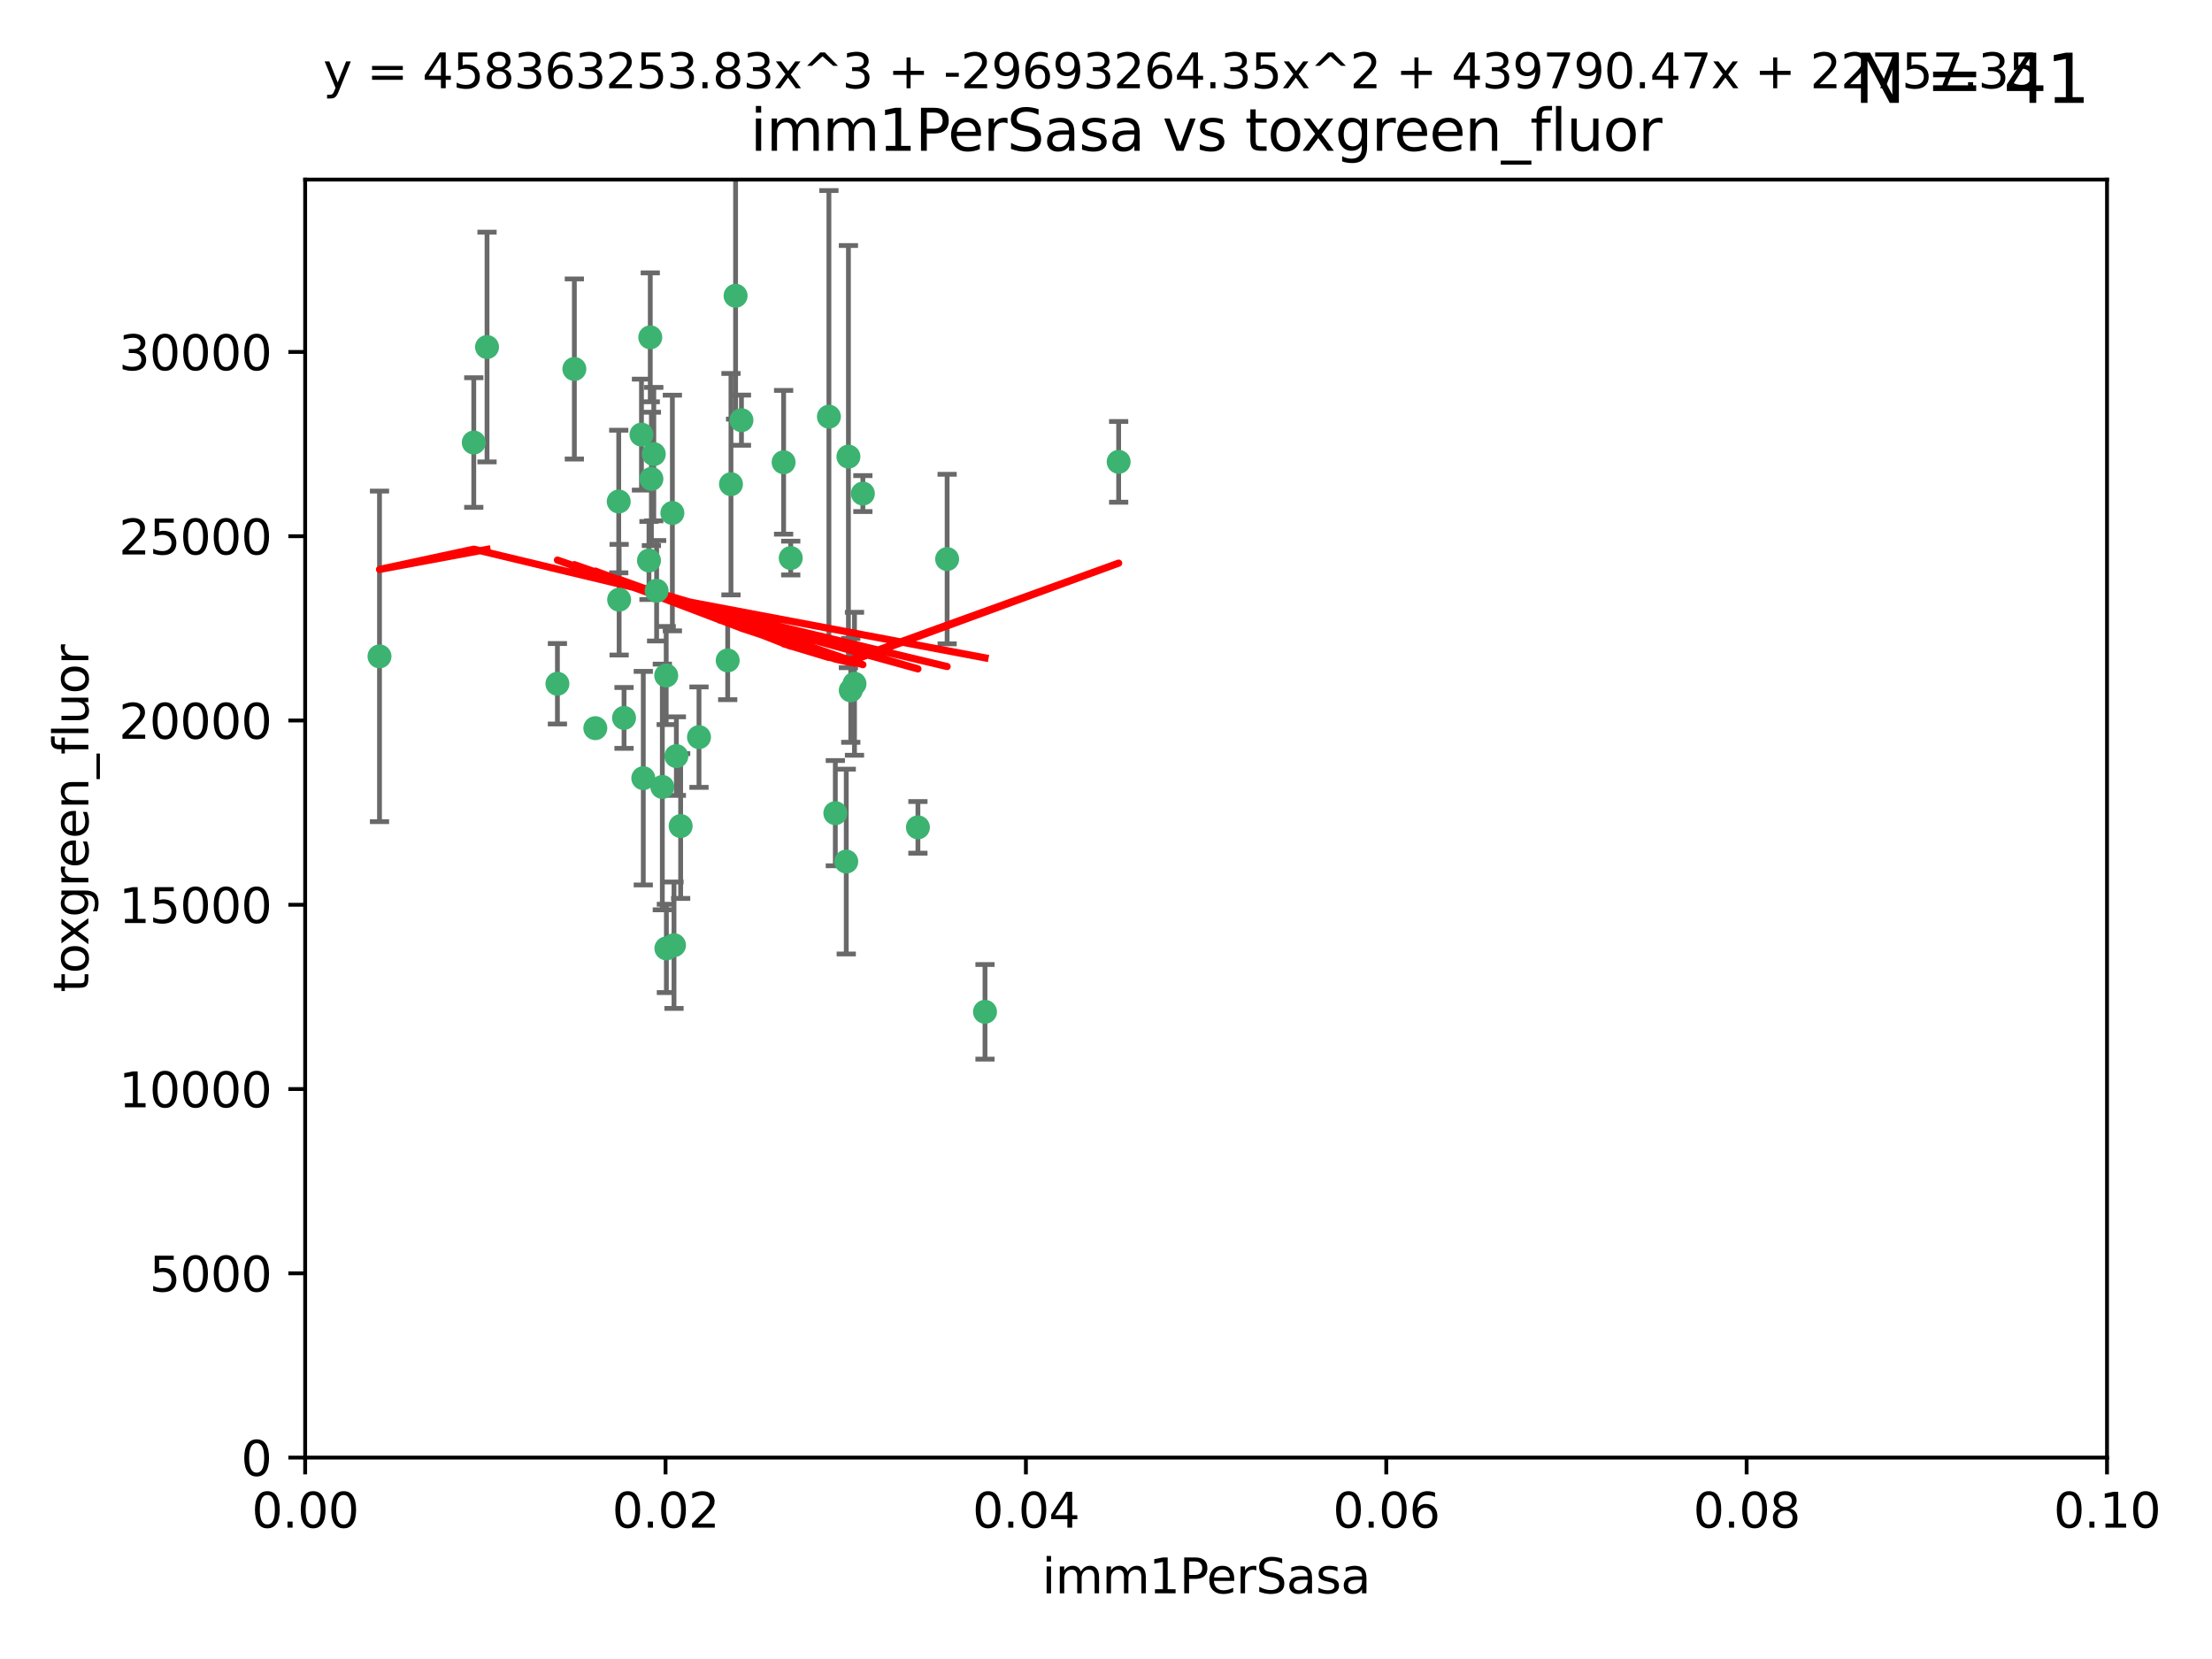 <?xml version="1.0" encoding="utf-8" standalone="no"?>
<!DOCTYPE svg PUBLIC "-//W3C//DTD SVG 1.1//EN"
  "http://www.w3.org/Graphics/SVG/1.1/DTD/svg11.dtd">
<svg xmlns:xlink="http://www.w3.org/1999/xlink" width="460.8pt" height="345.6pt" viewBox="0 0 460.8 345.6" xmlns="http://www.w3.org/2000/svg" version="1.1">
 <defs>
  <style type="text/css">*{stroke-linejoin: round; stroke-linecap: butt}</style>
 </defs>
 <g id="figure_1">
  <g id="patch_1">
   <path d="M 0 345.6 
L 460.8 345.6 
L 460.8 0 
L 0 0 
z
" style="fill: #ffffff"/>
  </g>
  <g id="axes_1">
   <g id="patch_2">
    <path d="M 63.571 303.64 
L 438.93 303.64 
L 438.93 37.411 
L 63.571 37.411 
z
" style="fill: #ffffff"/>
   </g>
   <g id="PathCollection_1">
    <defs>
     <path id="mfec004abfb" d="M 0 1.118 
C 0.297 1.118 0.581 1 0.791 0.791 
C 1 0.581 1.118 0.297 1.118 0 
C 1.118 -0.297 1 -0.581 0.791 -0.791 
C 0.581 -1 0.297 -1.118 0 -1.118 
C -0.297 -1.118 -0.581 -1 -0.791 -0.791 
C -1 -0.581 -1.118 -0.297 -1.118 0 
C -1.118 0.297 -1 0.581 -0.791 0.791 
C -0.581 1 -0.297 1.118 0 1.118 
z
" style="stroke: #3cb371"/>
    </defs>
    <g clip-path="url(#pc93cafe571)">
     <use xlink:href="#mfec004abfb" x="101.457" y="72.294" style="fill: #3cb371; stroke: #3cb371"/>
     <use xlink:href="#mfec004abfb" x="79.059" y="136.733" style="fill: #3cb371; stroke: #3cb371"/>
     <use xlink:href="#mfec004abfb" x="98.695" y="92.187" style="fill: #3cb371; stroke: #3cb371"/>
     <use xlink:href="#mfec004abfb" x="135.699" y="99.763" style="fill: #3cb371; stroke: #3cb371"/>
     <use xlink:href="#mfec004abfb" x="135.464" y="70.271" style="fill: #3cb371; stroke: #3cb371"/>
     <use xlink:href="#mfec004abfb" x="164.725" y="116.252" style="fill: #3cb371; stroke: #3cb371"/>
     <use xlink:href="#mfec004abfb" x="136.786" y="123.063" style="fill: #3cb371; stroke: #3cb371"/>
     <use xlink:href="#mfec004abfb" x="124.016" y="151.693" style="fill: #3cb371; stroke: #3cb371"/>
     <use xlink:href="#mfec004abfb" x="137.975" y="163.936" style="fill: #3cb371; stroke: #3cb371"/>
     <use xlink:href="#mfec004abfb" x="128.894" y="104.476" style="fill: #3cb371; stroke: #3cb371"/>
     <use xlink:href="#mfec004abfb" x="177.231" y="143.815" style="fill: #3cb371; stroke: #3cb371"/>
     <use xlink:href="#mfec004abfb" x="135.196" y="116.762" style="fill: #3cb371; stroke: #3cb371"/>
     <use xlink:href="#mfec004abfb" x="119.649" y="76.865" style="fill: #3cb371; stroke: #3cb371"/>
     <use xlink:href="#mfec004abfb" x="153.236" y="61.614" style="fill: #3cb371; stroke: #3cb371"/>
     <use xlink:href="#mfec004abfb" x="145.613" y="153.559" style="fill: #3cb371; stroke: #3cb371"/>
     <use xlink:href="#mfec004abfb" x="179.751" y="102.821" style="fill: #3cb371; stroke: #3cb371"/>
     <use xlink:href="#mfec004abfb" x="136.196" y="94.6" style="fill: #3cb371; stroke: #3cb371"/>
     <use xlink:href="#mfec004abfb" x="140.407" y="196.901" style="fill: #3cb371; stroke: #3cb371"/>
     <use xlink:href="#mfec004abfb" x="151.594" y="137.58" style="fill: #3cb371; stroke: #3cb371"/>
     <use xlink:href="#mfec004abfb" x="178.006" y="142.442" style="fill: #3cb371; stroke: #3cb371"/>
     <use xlink:href="#mfec004abfb" x="133.632" y="90.534" style="fill: #3cb371; stroke: #3cb371"/>
     <use xlink:href="#mfec004abfb" x="129.998" y="149.553" style="fill: #3cb371; stroke: #3cb371"/>
     <use xlink:href="#mfec004abfb" x="128.977" y="124.926" style="fill: #3cb371; stroke: #3cb371"/>
     <use xlink:href="#mfec004abfb" x="152.275" y="100.862" style="fill: #3cb371; stroke: #3cb371"/>
     <use xlink:href="#mfec004abfb" x="140.068" y="106.867" style="fill: #3cb371; stroke: #3cb371"/>
     <use xlink:href="#mfec004abfb" x="116.121" y="142.44" style="fill: #3cb371; stroke: #3cb371"/>
     <use xlink:href="#mfec004abfb" x="172.678" y="86.8" style="fill: #3cb371; stroke: #3cb371"/>
     <use xlink:href="#mfec004abfb" x="163.241" y="96.298" style="fill: #3cb371; stroke: #3cb371"/>
     <use xlink:href="#mfec004abfb" x="176.743" y="95.121" style="fill: #3cb371; stroke: #3cb371"/>
     <use xlink:href="#mfec004abfb" x="233.037" y="96.211" style="fill: #3cb371; stroke: #3cb371"/>
     <use xlink:href="#mfec004abfb" x="176.29" y="179.478" style="fill: #3cb371; stroke: #3cb371"/>
     <use xlink:href="#mfec004abfb" x="174.014" y="169.397" style="fill: #3cb371; stroke: #3cb371"/>
     <use xlink:href="#mfec004abfb" x="154.458" y="87.531" style="fill: #3cb371; stroke: #3cb371"/>
     <use xlink:href="#mfec004abfb" x="140.899" y="157.513" style="fill: #3cb371; stroke: #3cb371"/>
     <use xlink:href="#mfec004abfb" x="197.304" y="116.464" style="fill: #3cb371; stroke: #3cb371"/>
     <use xlink:href="#mfec004abfb" x="141.792" y="172.082" style="fill: #3cb371; stroke: #3cb371"/>
     <use xlink:href="#mfec004abfb" x="191.219" y="172.356" style="fill: #3cb371; stroke: #3cb371"/>
     <use xlink:href="#mfec004abfb" x="134.01" y="162.105" style="fill: #3cb371; stroke: #3cb371"/>
     <use xlink:href="#mfec004abfb" x="138.782" y="140.722" style="fill: #3cb371; stroke: #3cb371"/>
     <use xlink:href="#mfec004abfb" x="138.822" y="197.571" style="fill: #3cb371; stroke: #3cb371"/>
     <use xlink:href="#mfec004abfb" x="205.195" y="210.779" style="fill: #3cb371; stroke: #3cb371"/>
    </g>
   </g>
   <g id="matplotlib.axis_1">
    <g id="xtick_1">
     <g id="line2d_1">
      <defs>
       <path id="m166c7ef271" d="M 0 0 
L 0 3.5 
" style="stroke: #000000; stroke-width: 0.8"/>
      </defs>
      <g>
       <use xlink:href="#m166c7ef271" x="63.571" y="303.64" style="stroke: #000000; stroke-width: 0.8"/>
      </g>
     </g>
     <g id="text_1">
      <!-- 0.00 -->
      <g transform="translate(52.438 318.238)scale(0.1 -0.1)">
       <defs>
        <path id="DejaVuSans-30" d="M 2034 4250 
Q 1547 4250 1301 3770 
Q 1056 3291 1056 2328 
Q 1056 1369 1301 889 
Q 1547 409 2034 409 
Q 2525 409 2770 889 
Q 3016 1369 3016 2328 
Q 3016 3291 2770 3770 
Q 2525 4250 2034 4250 
z
M 2034 4750 
Q 2819 4750 3233 4129 
Q 3647 3509 3647 2328 
Q 3647 1150 3233 529 
Q 2819 -91 2034 -91 
Q 1250 -91 836 529 
Q 422 1150 422 2328 
Q 422 3509 836 4129 
Q 1250 4750 2034 4750 
z
" transform="scale(0.016)"/>
        <path id="DejaVuSans-2e" d="M 684 794 
L 1344 794 
L 1344 0 
L 684 0 
L 684 794 
z
" transform="scale(0.016)"/>
       </defs>
       <use xlink:href="#DejaVuSans-30"/>
       <use xlink:href="#DejaVuSans-2e" x="63.623"/>
       <use xlink:href="#DejaVuSans-30" x="95.41"/>
       <use xlink:href="#DejaVuSans-30" x="159.033"/>
      </g>
     </g>
    </g>
    <g id="xtick_2">
     <g id="line2d_2">
      <g>
       <use xlink:href="#m166c7ef271" x="138.643" y="303.64" style="stroke: #000000; stroke-width: 0.8"/>
      </g>
     </g>
     <g id="text_2">
      <!-- 0.02 -->
      <g transform="translate(127.51 318.238)scale(0.1 -0.1)">
       <defs>
        <path id="DejaVuSans-32" d="M 1228 531 
L 3431 531 
L 3431 0 
L 469 0 
L 469 531 
Q 828 903 1448 1529 
Q 2069 2156 2228 2338 
Q 2531 2678 2651 2914 
Q 2772 3150 2772 3378 
Q 2772 3750 2511 3984 
Q 2250 4219 1831 4219 
Q 1534 4219 1204 4116 
Q 875 4013 500 3803 
L 500 4441 
Q 881 4594 1212 4672 
Q 1544 4750 1819 4750 
Q 2544 4750 2975 4387 
Q 3406 4025 3406 3419 
Q 3406 3131 3298 2873 
Q 3191 2616 2906 2266 
Q 2828 2175 2409 1742 
Q 1991 1309 1228 531 
z
" transform="scale(0.016)"/>
       </defs>
       <use xlink:href="#DejaVuSans-30"/>
       <use xlink:href="#DejaVuSans-2e" x="63.623"/>
       <use xlink:href="#DejaVuSans-30" x="95.41"/>
       <use xlink:href="#DejaVuSans-32" x="159.033"/>
      </g>
     </g>
    </g>
    <g id="xtick_3">
     <g id="line2d_3">
      <g>
       <use xlink:href="#m166c7ef271" x="213.715" y="303.64" style="stroke: #000000; stroke-width: 0.8"/>
      </g>
     </g>
     <g id="text_3">
      <!-- 0.04 -->
      <g transform="translate(202.582 318.238)scale(0.1 -0.1)">
       <defs>
        <path id="DejaVuSans-34" d="M 2419 4116 
L 825 1625 
L 2419 1625 
L 2419 4116 
z
M 2253 4666 
L 3047 4666 
L 3047 1625 
L 3713 1625 
L 3713 1100 
L 3047 1100 
L 3047 0 
L 2419 0 
L 2419 1100 
L 313 1100 
L 313 1709 
L 2253 4666 
z
" transform="scale(0.016)"/>
       </defs>
       <use xlink:href="#DejaVuSans-30"/>
       <use xlink:href="#DejaVuSans-2e" x="63.623"/>
       <use xlink:href="#DejaVuSans-30" x="95.41"/>
       <use xlink:href="#DejaVuSans-34" x="159.033"/>
      </g>
     </g>
    </g>
    <g id="xtick_4">
     <g id="line2d_4">
      <g>
       <use xlink:href="#m166c7ef271" x="288.786" y="303.64" style="stroke: #000000; stroke-width: 0.8"/>
      </g>
     </g>
     <g id="text_4">
      <!-- 0.06 -->
      <g transform="translate(277.654 318.238)scale(0.1 -0.1)">
       <defs>
        <path id="DejaVuSans-36" d="M 2113 2584 
Q 1688 2584 1439 2293 
Q 1191 2003 1191 1497 
Q 1191 994 1439 701 
Q 1688 409 2113 409 
Q 2538 409 2786 701 
Q 3034 994 3034 1497 
Q 3034 2003 2786 2293 
Q 2538 2584 2113 2584 
z
M 3366 4563 
L 3366 3988 
Q 3128 4100 2886 4159 
Q 2644 4219 2406 4219 
Q 1781 4219 1451 3797 
Q 1122 3375 1075 2522 
Q 1259 2794 1537 2939 
Q 1816 3084 2150 3084 
Q 2853 3084 3261 2657 
Q 3669 2231 3669 1497 
Q 3669 778 3244 343 
Q 2819 -91 2113 -91 
Q 1303 -91 875 529 
Q 447 1150 447 2328 
Q 447 3434 972 4092 
Q 1497 4750 2381 4750 
Q 2619 4750 2861 4703 
Q 3103 4656 3366 4563 
z
" transform="scale(0.016)"/>
       </defs>
       <use xlink:href="#DejaVuSans-30"/>
       <use xlink:href="#DejaVuSans-2e" x="63.623"/>
       <use xlink:href="#DejaVuSans-30" x="95.41"/>
       <use xlink:href="#DejaVuSans-36" x="159.033"/>
      </g>
     </g>
    </g>
    <g id="xtick_5">
     <g id="line2d_5">
      <g>
       <use xlink:href="#m166c7ef271" x="363.858" y="303.64" style="stroke: #000000; stroke-width: 0.8"/>
      </g>
     </g>
     <g id="text_5">
      <!-- 0.08 -->
      <g transform="translate(352.725 318.238)scale(0.1 -0.1)">
       <defs>
        <path id="DejaVuSans-38" d="M 2034 2216 
Q 1584 2216 1326 1975 
Q 1069 1734 1069 1313 
Q 1069 891 1326 650 
Q 1584 409 2034 409 
Q 2484 409 2743 651 
Q 3003 894 3003 1313 
Q 3003 1734 2745 1975 
Q 2488 2216 2034 2216 
z
M 1403 2484 
Q 997 2584 770 2862 
Q 544 3141 544 3541 
Q 544 4100 942 4425 
Q 1341 4750 2034 4750 
Q 2731 4750 3128 4425 
Q 3525 4100 3525 3541 
Q 3525 3141 3298 2862 
Q 3072 2584 2669 2484 
Q 3125 2378 3379 2068 
Q 3634 1759 3634 1313 
Q 3634 634 3220 271 
Q 2806 -91 2034 -91 
Q 1263 -91 848 271 
Q 434 634 434 1313 
Q 434 1759 690 2068 
Q 947 2378 1403 2484 
z
M 1172 3481 
Q 1172 3119 1398 2916 
Q 1625 2713 2034 2713 
Q 2441 2713 2670 2916 
Q 2900 3119 2900 3481 
Q 2900 3844 2670 4047 
Q 2441 4250 2034 4250 
Q 1625 4250 1398 4047 
Q 1172 3844 1172 3481 
z
" transform="scale(0.016)"/>
       </defs>
       <use xlink:href="#DejaVuSans-30"/>
       <use xlink:href="#DejaVuSans-2e" x="63.623"/>
       <use xlink:href="#DejaVuSans-30" x="95.41"/>
       <use xlink:href="#DejaVuSans-38" x="159.033"/>
      </g>
     </g>
    </g>
    <g id="xtick_6">
     <g id="line2d_6">
      <g>
       <use xlink:href="#m166c7ef271" x="438.93" y="303.64" style="stroke: #000000; stroke-width: 0.8"/>
      </g>
     </g>
     <g id="text_6">
      <!-- 0.10 -->
      <g transform="translate(427.797 318.238)scale(0.1 -0.1)">
       <defs>
        <path id="DejaVuSans-31" d="M 794 531 
L 1825 531 
L 1825 4091 
L 703 3866 
L 703 4441 
L 1819 4666 
L 2450 4666 
L 2450 531 
L 3481 531 
L 3481 0 
L 794 0 
L 794 531 
z
" transform="scale(0.016)"/>
       </defs>
       <use xlink:href="#DejaVuSans-30"/>
       <use xlink:href="#DejaVuSans-2e" x="63.623"/>
       <use xlink:href="#DejaVuSans-31" x="95.41"/>
       <use xlink:href="#DejaVuSans-30" x="159.033"/>
      </g>
     </g>
    </g>
    <g id="text_7">
     <!-- imm1PerSasa -->
     <g transform="translate(217.067 331.917)scale(0.1 -0.1)">
      <defs>
       <path id="DejaVuSans-69" d="M 603 3500 
L 1178 3500 
L 1178 0 
L 603 0 
L 603 3500 
z
M 603 4863 
L 1178 4863 
L 1178 4134 
L 603 4134 
L 603 4863 
z
" transform="scale(0.016)"/>
       <path id="DejaVuSans-6d" d="M 3328 2828 
Q 3544 3216 3844 3400 
Q 4144 3584 4550 3584 
Q 5097 3584 5394 3201 
Q 5691 2819 5691 2113 
L 5691 0 
L 5113 0 
L 5113 2094 
Q 5113 2597 4934 2840 
Q 4756 3084 4391 3084 
Q 3944 3084 3684 2787 
Q 3425 2491 3425 1978 
L 3425 0 
L 2847 0 
L 2847 2094 
Q 2847 2600 2669 2842 
Q 2491 3084 2119 3084 
Q 1678 3084 1418 2786 
Q 1159 2488 1159 1978 
L 1159 0 
L 581 0 
L 581 3500 
L 1159 3500 
L 1159 2956 
Q 1356 3278 1631 3431 
Q 1906 3584 2284 3584 
Q 2666 3584 2933 3390 
Q 3200 3197 3328 2828 
z
" transform="scale(0.016)"/>
       <path id="DejaVuSans-50" d="M 1259 4147 
L 1259 2394 
L 2053 2394 
Q 2494 2394 2734 2622 
Q 2975 2850 2975 3272 
Q 2975 3691 2734 3919 
Q 2494 4147 2053 4147 
L 1259 4147 
z
M 628 4666 
L 2053 4666 
Q 2838 4666 3239 4311 
Q 3641 3956 3641 3272 
Q 3641 2581 3239 2228 
Q 2838 1875 2053 1875 
L 1259 1875 
L 1259 0 
L 628 0 
L 628 4666 
z
" transform="scale(0.016)"/>
       <path id="DejaVuSans-65" d="M 3597 1894 
L 3597 1613 
L 953 1613 
Q 991 1019 1311 708 
Q 1631 397 2203 397 
Q 2534 397 2845 478 
Q 3156 559 3463 722 
L 3463 178 
Q 3153 47 2828 -22 
Q 2503 -91 2169 -91 
Q 1331 -91 842 396 
Q 353 884 353 1716 
Q 353 2575 817 3079 
Q 1281 3584 2069 3584 
Q 2775 3584 3186 3129 
Q 3597 2675 3597 1894 
z
M 3022 2063 
Q 3016 2534 2758 2815 
Q 2500 3097 2075 3097 
Q 1594 3097 1305 2825 
Q 1016 2553 972 2059 
L 3022 2063 
z
" transform="scale(0.016)"/>
       <path id="DejaVuSans-72" d="M 2631 2963 
Q 2534 3019 2420 3045 
Q 2306 3072 2169 3072 
Q 1681 3072 1420 2755 
Q 1159 2438 1159 1844 
L 1159 0 
L 581 0 
L 581 3500 
L 1159 3500 
L 1159 2956 
Q 1341 3275 1631 3429 
Q 1922 3584 2338 3584 
Q 2397 3584 2469 3576 
Q 2541 3569 2628 3553 
L 2631 2963 
z
" transform="scale(0.016)"/>
       <path id="DejaVuSans-53" d="M 3425 4513 
L 3425 3897 
Q 3066 4069 2747 4153 
Q 2428 4238 2131 4238 
Q 1616 4238 1336 4038 
Q 1056 3838 1056 3469 
Q 1056 3159 1242 3001 
Q 1428 2844 1947 2747 
L 2328 2669 
Q 3034 2534 3370 2195 
Q 3706 1856 3706 1288 
Q 3706 609 3251 259 
Q 2797 -91 1919 -91 
Q 1588 -91 1214 -16 
Q 841 59 441 206 
L 441 856 
Q 825 641 1194 531 
Q 1563 422 1919 422 
Q 2459 422 2753 634 
Q 3047 847 3047 1241 
Q 3047 1584 2836 1778 
Q 2625 1972 2144 2069 
L 1759 2144 
Q 1053 2284 737 2584 
Q 422 2884 422 3419 
Q 422 4038 858 4394 
Q 1294 4750 2059 4750 
Q 2388 4750 2728 4690 
Q 3069 4631 3425 4513 
z
" transform="scale(0.016)"/>
       <path id="DejaVuSans-61" d="M 2194 1759 
Q 1497 1759 1228 1600 
Q 959 1441 959 1056 
Q 959 750 1161 570 
Q 1363 391 1709 391 
Q 2188 391 2477 730 
Q 2766 1069 2766 1631 
L 2766 1759 
L 2194 1759 
z
M 3341 1997 
L 3341 0 
L 2766 0 
L 2766 531 
Q 2569 213 2275 61 
Q 1981 -91 1556 -91 
Q 1019 -91 701 211 
Q 384 513 384 1019 
Q 384 1609 779 1909 
Q 1175 2209 1959 2209 
L 2766 2209 
L 2766 2266 
Q 2766 2663 2505 2880 
Q 2244 3097 1772 3097 
Q 1472 3097 1187 3025 
Q 903 2953 641 2809 
L 641 3341 
Q 956 3463 1253 3523 
Q 1550 3584 1831 3584 
Q 2591 3584 2966 3190 
Q 3341 2797 3341 1997 
z
" transform="scale(0.016)"/>
       <path id="DejaVuSans-73" d="M 2834 3397 
L 2834 2853 
Q 2591 2978 2328 3040 
Q 2066 3103 1784 3103 
Q 1356 3103 1142 2972 
Q 928 2841 928 2578 
Q 928 2378 1081 2264 
Q 1234 2150 1697 2047 
L 1894 2003 
Q 2506 1872 2764 1633 
Q 3022 1394 3022 966 
Q 3022 478 2636 193 
Q 2250 -91 1575 -91 
Q 1294 -91 989 -36 
Q 684 19 347 128 
L 347 722 
Q 666 556 975 473 
Q 1284 391 1588 391 
Q 1994 391 2212 530 
Q 2431 669 2431 922 
Q 2431 1156 2273 1281 
Q 2116 1406 1581 1522 
L 1381 1569 
Q 847 1681 609 1914 
Q 372 2147 372 2553 
Q 372 3047 722 3315 
Q 1072 3584 1716 3584 
Q 2034 3584 2315 3537 
Q 2597 3491 2834 3397 
z
" transform="scale(0.016)"/>
      </defs>
      <use xlink:href="#DejaVuSans-69"/>
      <use xlink:href="#DejaVuSans-6d" x="27.783"/>
      <use xlink:href="#DejaVuSans-6d" x="125.195"/>
      <use xlink:href="#DejaVuSans-31" x="222.607"/>
      <use xlink:href="#DejaVuSans-50" x="286.23"/>
      <use xlink:href="#DejaVuSans-65" x="342.908"/>
      <use xlink:href="#DejaVuSans-72" x="404.432"/>
      <use xlink:href="#DejaVuSans-53" x="445.545"/>
      <use xlink:href="#DejaVuSans-61" x="509.021"/>
      <use xlink:href="#DejaVuSans-73" x="570.301"/>
      <use xlink:href="#DejaVuSans-61" x="622.4"/>
     </g>
    </g>
   </g>
   <g id="matplotlib.axis_2">
    <g id="ytick_1">
     <g id="line2d_7">
      <defs>
       <path id="m02dde610f6" d="M 0 0 
L -3.5 0 
" style="stroke: #000000; stroke-width: 0.8"/>
      </defs>
      <g>
       <use xlink:href="#m02dde610f6" x="63.571" y="303.64" style="stroke: #000000; stroke-width: 0.8"/>
      </g>
     </g>
     <g id="text_8">
      <!-- 0 -->
      <g transform="translate(50.209 307.439)scale(0.1 -0.1)">
       <use xlink:href="#DejaVuSans-30"/>
      </g>
     </g>
    </g>
    <g id="ytick_2">
     <g id="line2d_8">
      <g>
       <use xlink:href="#m02dde610f6" x="63.571" y="265.253" style="stroke: #000000; stroke-width: 0.8"/>
      </g>
     </g>
     <g id="text_9">
      <!-- 5000 -->
      <g transform="translate(31.121 269.052)scale(0.1 -0.1)">
       <defs>
        <path id="DejaVuSans-35" d="M 691 4666 
L 3169 4666 
L 3169 4134 
L 1269 4134 
L 1269 2991 
Q 1406 3038 1543 3061 
Q 1681 3084 1819 3084 
Q 2600 3084 3056 2656 
Q 3513 2228 3513 1497 
Q 3513 744 3044 326 
Q 2575 -91 1722 -91 
Q 1428 -91 1123 -41 
Q 819 9 494 109 
L 494 744 
Q 775 591 1075 516 
Q 1375 441 1709 441 
Q 2250 441 2565 725 
Q 2881 1009 2881 1497 
Q 2881 1984 2565 2268 
Q 2250 2553 1709 2553 
Q 1456 2553 1204 2497 
Q 953 2441 691 2322 
L 691 4666 
z
" transform="scale(0.016)"/>
       </defs>
       <use xlink:href="#DejaVuSans-35"/>
       <use xlink:href="#DejaVuSans-30" x="63.623"/>
       <use xlink:href="#DejaVuSans-30" x="127.246"/>
       <use xlink:href="#DejaVuSans-30" x="190.869"/>
      </g>
     </g>
    </g>
    <g id="ytick_3">
     <g id="line2d_9">
      <g>
       <use xlink:href="#m02dde610f6" x="63.571" y="226.866" style="stroke: #000000; stroke-width: 0.8"/>
      </g>
     </g>
     <g id="text_10">
      <!-- 10000 -->
      <g transform="translate(24.759 230.665)scale(0.1 -0.1)">
       <use xlink:href="#DejaVuSans-31"/>
       <use xlink:href="#DejaVuSans-30" x="63.623"/>
       <use xlink:href="#DejaVuSans-30" x="127.246"/>
       <use xlink:href="#DejaVuSans-30" x="190.869"/>
       <use xlink:href="#DejaVuSans-30" x="254.492"/>
      </g>
     </g>
    </g>
    <g id="ytick_4">
     <g id="line2d_10">
      <g>
       <use xlink:href="#m02dde610f6" x="63.571" y="188.479" style="stroke: #000000; stroke-width: 0.8"/>
      </g>
     </g>
     <g id="text_11">
      <!-- 15000 -->
      <g transform="translate(24.759 192.278)scale(0.1 -0.1)">
       <use xlink:href="#DejaVuSans-31"/>
       <use xlink:href="#DejaVuSans-35" x="63.623"/>
       <use xlink:href="#DejaVuSans-30" x="127.246"/>
       <use xlink:href="#DejaVuSans-30" x="190.869"/>
       <use xlink:href="#DejaVuSans-30" x="254.492"/>
      </g>
     </g>
    </g>
    <g id="ytick_5">
     <g id="line2d_11">
      <g>
       <use xlink:href="#m02dde610f6" x="63.571" y="150.092" style="stroke: #000000; stroke-width: 0.8"/>
      </g>
     </g>
     <g id="text_12">
      <!-- 20000 -->
      <g transform="translate(24.759 153.891)scale(0.1 -0.1)">
       <use xlink:href="#DejaVuSans-32"/>
       <use xlink:href="#DejaVuSans-30" x="63.623"/>
       <use xlink:href="#DejaVuSans-30" x="127.246"/>
       <use xlink:href="#DejaVuSans-30" x="190.869"/>
       <use xlink:href="#DejaVuSans-30" x="254.492"/>
      </g>
     </g>
    </g>
    <g id="ytick_6">
     <g id="line2d_12">
      <g>
       <use xlink:href="#m02dde610f6" x="63.571" y="111.705" style="stroke: #000000; stroke-width: 0.8"/>
      </g>
     </g>
     <g id="text_13">
      <!-- 25000 -->
      <g transform="translate(24.759 115.504)scale(0.1 -0.1)">
       <use xlink:href="#DejaVuSans-32"/>
       <use xlink:href="#DejaVuSans-35" x="63.623"/>
       <use xlink:href="#DejaVuSans-30" x="127.246"/>
       <use xlink:href="#DejaVuSans-30" x="190.869"/>
       <use xlink:href="#DejaVuSans-30" x="254.492"/>
      </g>
     </g>
    </g>
    <g id="ytick_7">
     <g id="line2d_13">
      <g>
       <use xlink:href="#m02dde610f6" x="63.571" y="73.317" style="stroke: #000000; stroke-width: 0.8"/>
      </g>
     </g>
     <g id="text_14">
      <!-- 30000 -->
      <g transform="translate(24.759 77.117)scale(0.1 -0.1)">
       <defs>
        <path id="DejaVuSans-33" d="M 2597 2516 
Q 3050 2419 3304 2112 
Q 3559 1806 3559 1356 
Q 3559 666 3084 287 
Q 2609 -91 1734 -91 
Q 1441 -91 1130 -33 
Q 819 25 488 141 
L 488 750 
Q 750 597 1062 519 
Q 1375 441 1716 441 
Q 2309 441 2620 675 
Q 2931 909 2931 1356 
Q 2931 1769 2642 2001 
Q 2353 2234 1838 2234 
L 1294 2234 
L 1294 2753 
L 1863 2753 
Q 2328 2753 2575 2939 
Q 2822 3125 2822 3475 
Q 2822 3834 2567 4026 
Q 2313 4219 1838 4219 
Q 1578 4219 1281 4162 
Q 984 4106 628 3988 
L 628 4550 
Q 988 4650 1302 4700 
Q 1616 4750 1894 4750 
Q 2613 4750 3031 4423 
Q 3450 4097 3450 3541 
Q 3450 3153 3228 2886 
Q 3006 2619 2597 2516 
z
" transform="scale(0.016)"/>
       </defs>
       <use xlink:href="#DejaVuSans-33"/>
       <use xlink:href="#DejaVuSans-30" x="63.623"/>
       <use xlink:href="#DejaVuSans-30" x="127.246"/>
       <use xlink:href="#DejaVuSans-30" x="190.869"/>
       <use xlink:href="#DejaVuSans-30" x="254.492"/>
      </g>
     </g>
    </g>
    <g id="text_15">
     <!-- toxgreen_fluor -->
     <g transform="translate(18.401 206.72)rotate(-90)scale(0.1 -0.1)">
      <defs>
       <path id="DejaVuSans-74" d="M 1172 4494 
L 1172 3500 
L 2356 3500 
L 2356 3053 
L 1172 3053 
L 1172 1153 
Q 1172 725 1289 603 
Q 1406 481 1766 481 
L 2356 481 
L 2356 0 
L 1766 0 
Q 1100 0 847 248 
Q 594 497 594 1153 
L 594 3053 
L 172 3053 
L 172 3500 
L 594 3500 
L 594 4494 
L 1172 4494 
z
" transform="scale(0.016)"/>
       <path id="DejaVuSans-6f" d="M 1959 3097 
Q 1497 3097 1228 2736 
Q 959 2375 959 1747 
Q 959 1119 1226 758 
Q 1494 397 1959 397 
Q 2419 397 2687 759 
Q 2956 1122 2956 1747 
Q 2956 2369 2687 2733 
Q 2419 3097 1959 3097 
z
M 1959 3584 
Q 2709 3584 3137 3096 
Q 3566 2609 3566 1747 
Q 3566 888 3137 398 
Q 2709 -91 1959 -91 
Q 1206 -91 779 398 
Q 353 888 353 1747 
Q 353 2609 779 3096 
Q 1206 3584 1959 3584 
z
" transform="scale(0.016)"/>
       <path id="DejaVuSans-78" d="M 3513 3500 
L 2247 1797 
L 3578 0 
L 2900 0 
L 1881 1375 
L 863 0 
L 184 0 
L 1544 1831 
L 300 3500 
L 978 3500 
L 1906 2253 
L 2834 3500 
L 3513 3500 
z
" transform="scale(0.016)"/>
       <path id="DejaVuSans-67" d="M 2906 1791 
Q 2906 2416 2648 2759 
Q 2391 3103 1925 3103 
Q 1463 3103 1205 2759 
Q 947 2416 947 1791 
Q 947 1169 1205 825 
Q 1463 481 1925 481 
Q 2391 481 2648 825 
Q 2906 1169 2906 1791 
z
M 3481 434 
Q 3481 -459 3084 -895 
Q 2688 -1331 1869 -1331 
Q 1566 -1331 1297 -1286 
Q 1028 -1241 775 -1147 
L 775 -588 
Q 1028 -725 1275 -790 
Q 1522 -856 1778 -856 
Q 2344 -856 2625 -561 
Q 2906 -266 2906 331 
L 2906 616 
Q 2728 306 2450 153 
Q 2172 0 1784 0 
Q 1141 0 747 490 
Q 353 981 353 1791 
Q 353 2603 747 3093 
Q 1141 3584 1784 3584 
Q 2172 3584 2450 3431 
Q 2728 3278 2906 2969 
L 2906 3500 
L 3481 3500 
L 3481 434 
z
" transform="scale(0.016)"/>
       <path id="DejaVuSans-6e" d="M 3513 2113 
L 3513 0 
L 2938 0 
L 2938 2094 
Q 2938 2591 2744 2837 
Q 2550 3084 2163 3084 
Q 1697 3084 1428 2787 
Q 1159 2491 1159 1978 
L 1159 0 
L 581 0 
L 581 3500 
L 1159 3500 
L 1159 2956 
Q 1366 3272 1645 3428 
Q 1925 3584 2291 3584 
Q 2894 3584 3203 3211 
Q 3513 2838 3513 2113 
z
" transform="scale(0.016)"/>
       <path id="DejaVuSans-5f" d="M 3263 -1063 
L 3263 -1509 
L -63 -1509 
L -63 -1063 
L 3263 -1063 
z
" transform="scale(0.016)"/>
       <path id="DejaVuSans-66" d="M 2375 4863 
L 2375 4384 
L 1825 4384 
Q 1516 4384 1395 4259 
Q 1275 4134 1275 3809 
L 1275 3500 
L 2222 3500 
L 2222 3053 
L 1275 3053 
L 1275 0 
L 697 0 
L 697 3053 
L 147 3053 
L 147 3500 
L 697 3500 
L 697 3744 
Q 697 4328 969 4595 
Q 1241 4863 1831 4863 
L 2375 4863 
z
" transform="scale(0.016)"/>
       <path id="DejaVuSans-6c" d="M 603 4863 
L 1178 4863 
L 1178 0 
L 603 0 
L 603 4863 
z
" transform="scale(0.016)"/>
       <path id="DejaVuSans-75" d="M 544 1381 
L 544 3500 
L 1119 3500 
L 1119 1403 
Q 1119 906 1312 657 
Q 1506 409 1894 409 
Q 2359 409 2629 706 
Q 2900 1003 2900 1516 
L 2900 3500 
L 3475 3500 
L 3475 0 
L 2900 0 
L 2900 538 
Q 2691 219 2414 64 
Q 2138 -91 1772 -91 
Q 1169 -91 856 284 
Q 544 659 544 1381 
z
M 1991 3584 
L 1991 3584 
z
" transform="scale(0.016)"/>
      </defs>
      <use xlink:href="#DejaVuSans-74"/>
      <use xlink:href="#DejaVuSans-6f" x="39.209"/>
      <use xlink:href="#DejaVuSans-78" x="97.266"/>
      <use xlink:href="#DejaVuSans-67" x="156.445"/>
      <use xlink:href="#DejaVuSans-72" x="219.922"/>
      <use xlink:href="#DejaVuSans-65" x="258.785"/>
      <use xlink:href="#DejaVuSans-65" x="320.309"/>
      <use xlink:href="#DejaVuSans-6e" x="381.832"/>
      <use xlink:href="#DejaVuSans-5f" x="445.211"/>
      <use xlink:href="#DejaVuSans-66" x="495.211"/>
      <use xlink:href="#DejaVuSans-6c" x="530.416"/>
      <use xlink:href="#DejaVuSans-75" x="558.199"/>
      <use xlink:href="#DejaVuSans-6f" x="621.578"/>
      <use xlink:href="#DejaVuSans-72" x="682.76"/>
     </g>
    </g>
   </g>
   <g id="LineCollection_1">
    <path d="M 101.457 96.224 
L 101.457 48.364 
" clip-path="url(#pc93cafe571)" style="fill: none; stroke: #696969"/>
    <path d="M 79.059 171.165 
L 79.059 102.302 
" clip-path="url(#pc93cafe571)" style="fill: none; stroke: #696969"/>
    <path d="M 98.695 105.69 
L 98.695 78.685 
" clip-path="url(#pc93cafe571)" style="fill: none; stroke: #696969"/>
    <path d="M 135.699 113.651 
L 135.699 85.875 
" clip-path="url(#pc93cafe571)" style="fill: none; stroke: #696969"/>
    <path d="M 135.464 83.696 
L 135.464 56.846 
" clip-path="url(#pc93cafe571)" style="fill: none; stroke: #696969"/>
    <path d="M 164.725 119.772 
L 164.725 112.733 
" clip-path="url(#pc93cafe571)" style="fill: none; stroke: #696969"/>
    <path d="M 136.786 133.529 
L 136.786 112.598 
" clip-path="url(#pc93cafe571)" style="fill: none; stroke: #696969"/>
    <path d="M 124.016 152.217 
L 124.016 151.168 
" clip-path="url(#pc93cafe571)" style="fill: none; stroke: #696969"/>
    <path d="M 137.975 189.529 
L 137.975 138.343 
" clip-path="url(#pc93cafe571)" style="fill: none; stroke: #696969"/>
    <path d="M 128.894 119.328 
L 128.894 89.623 
" clip-path="url(#pc93cafe571)" style="fill: none; stroke: #696969"/>
    <path d="M 177.231 154.632 
L 177.231 132.999 
" clip-path="url(#pc93cafe571)" style="fill: none; stroke: #696969"/>
    <path d="M 135.196 124.89 
L 135.196 108.635 
" clip-path="url(#pc93cafe571)" style="fill: none; stroke: #696969"/>
    <path d="M 119.649 95.625 
L 119.649 58.105 
" clip-path="url(#pc93cafe571)" style="fill: none; stroke: #696969"/>
    <path d="M 153.236 87.306 
L 153.236 35.922 
" clip-path="url(#pc93cafe571)" style="fill: none; stroke: #696969"/>
    <path d="M 145.613 164.019 
L 145.613 143.098 
" clip-path="url(#pc93cafe571)" style="fill: none; stroke: #696969"/>
    <path d="M 179.751 106.565 
L 179.751 99.077 
" clip-path="url(#pc93cafe571)" style="fill: none; stroke: #696969"/>
    <path d="M 136.196 108.495 
L 136.196 80.704 
" clip-path="url(#pc93cafe571)" style="fill: none; stroke: #696969"/>
    <path d="M 140.407 210.068 
L 140.407 183.734 
" clip-path="url(#pc93cafe571)" style="fill: none; stroke: #696969"/>
    <path d="M 151.594 145.75 
L 151.594 129.411 
" clip-path="url(#pc93cafe571)" style="fill: none; stroke: #696969"/>
    <path d="M 178.006 157.326 
L 178.006 127.559 
" clip-path="url(#pc93cafe571)" style="fill: none; stroke: #696969"/>
    <path d="M 133.632 102.091 
L 133.632 78.978 
" clip-path="url(#pc93cafe571)" style="fill: none; stroke: #696969"/>
    <path d="M 129.998 155.89 
L 129.998 143.216 
" clip-path="url(#pc93cafe571)" style="fill: none; stroke: #696969"/>
    <path d="M 128.977 136.454 
L 128.977 113.398 
" clip-path="url(#pc93cafe571)" style="fill: none; stroke: #696969"/>
    <path d="M 152.275 123.923 
L 152.275 77.801 
" clip-path="url(#pc93cafe571)" style="fill: none; stroke: #696969"/>
    <path d="M 140.068 131.412 
L 140.068 82.321 
" clip-path="url(#pc93cafe571)" style="fill: none; stroke: #696969"/>
    <path d="M 116.121 150.817 
L 116.121 134.064 
" clip-path="url(#pc93cafe571)" style="fill: none; stroke: #696969"/>
    <path d="M 172.678 133.906 
L 172.678 39.694 
" clip-path="url(#pc93cafe571)" style="fill: none; stroke: #696969"/>
    <path d="M 163.241 111.272 
L 163.241 81.324 
" clip-path="url(#pc93cafe571)" style="fill: none; stroke: #696969"/>
    <path d="M 176.743 139.091 
L 176.743 51.151 
" clip-path="url(#pc93cafe571)" style="fill: none; stroke: #696969"/>
    <path d="M 233.037 104.619 
L 233.037 87.804 
" clip-path="url(#pc93cafe571)" style="fill: none; stroke: #696969"/>
    <path d="M 176.29 198.728 
L 176.29 160.228 
" clip-path="url(#pc93cafe571)" style="fill: none; stroke: #696969"/>
    <path d="M 174.014 180.358 
L 174.014 158.436 
" clip-path="url(#pc93cafe571)" style="fill: none; stroke: #696969"/>
    <path d="M 154.458 92.76 
L 154.458 82.303 
" clip-path="url(#pc93cafe571)" style="fill: none; stroke: #696969"/>
    <path d="M 140.899 165.694 
L 140.899 149.332 
" clip-path="url(#pc93cafe571)" style="fill: none; stroke: #696969"/>
    <path d="M 197.304 134.122 
L 197.304 98.805 
" clip-path="url(#pc93cafe571)" style="fill: none; stroke: #696969"/>
    <path d="M 141.792 187.16 
L 141.792 157.004 
" clip-path="url(#pc93cafe571)" style="fill: none; stroke: #696969"/>
    <path d="M 191.219 177.734 
L 191.219 166.978 
" clip-path="url(#pc93cafe571)" style="fill: none; stroke: #696969"/>
    <path d="M 134.01 184.351 
L 134.01 139.86 
" clip-path="url(#pc93cafe571)" style="fill: none; stroke: #696969"/>
    <path d="M 138.782 150.938 
L 138.782 130.506 
" clip-path="url(#pc93cafe571)" style="fill: none; stroke: #696969"/>
    <path d="M 138.822 206.772 
L 138.822 188.371 
" clip-path="url(#pc93cafe571)" style="fill: none; stroke: #696969"/>
    <path d="M 205.195 220.633 
L 205.195 200.925 
" clip-path="url(#pc93cafe571)" style="fill: none; stroke: #696969"/>
   </g>
   <g id="line2d_14">
    <defs>
     <path id="mb3e8502643" d="M 2 0 
L -2 -0 
" style="stroke: #696969"/>
    </defs>
    <g clip-path="url(#pc93cafe571)">
     <use xlink:href="#mb3e8502643" x="101.457" y="96.224" style="fill: #696969; stroke: #696969"/>
     <use xlink:href="#mb3e8502643" x="79.059" y="171.165" style="fill: #696969; stroke: #696969"/>
     <use xlink:href="#mb3e8502643" x="98.695" y="105.69" style="fill: #696969; stroke: #696969"/>
     <use xlink:href="#mb3e8502643" x="135.699" y="113.651" style="fill: #696969; stroke: #696969"/>
     <use xlink:href="#mb3e8502643" x="135.464" y="83.696" style="fill: #696969; stroke: #696969"/>
     <use xlink:href="#mb3e8502643" x="164.725" y="119.772" style="fill: #696969; stroke: #696969"/>
     <use xlink:href="#mb3e8502643" x="136.786" y="133.529" style="fill: #696969; stroke: #696969"/>
     <use xlink:href="#mb3e8502643" x="124.016" y="152.217" style="fill: #696969; stroke: #696969"/>
     <use xlink:href="#mb3e8502643" x="137.975" y="189.529" style="fill: #696969; stroke: #696969"/>
     <use xlink:href="#mb3e8502643" x="128.894" y="119.328" style="fill: #696969; stroke: #696969"/>
     <use xlink:href="#mb3e8502643" x="177.231" y="154.632" style="fill: #696969; stroke: #696969"/>
     <use xlink:href="#mb3e8502643" x="135.196" y="124.89" style="fill: #696969; stroke: #696969"/>
     <use xlink:href="#mb3e8502643" x="119.649" y="95.625" style="fill: #696969; stroke: #696969"/>
     <use xlink:href="#mb3e8502643" x="153.236" y="87.306" style="fill: #696969; stroke: #696969"/>
     <use xlink:href="#mb3e8502643" x="145.613" y="164.019" style="fill: #696969; stroke: #696969"/>
     <use xlink:href="#mb3e8502643" x="179.751" y="106.565" style="fill: #696969; stroke: #696969"/>
     <use xlink:href="#mb3e8502643" x="136.196" y="108.495" style="fill: #696969; stroke: #696969"/>
     <use xlink:href="#mb3e8502643" x="140.407" y="210.068" style="fill: #696969; stroke: #696969"/>
     <use xlink:href="#mb3e8502643" x="151.594" y="145.75" style="fill: #696969; stroke: #696969"/>
     <use xlink:href="#mb3e8502643" x="178.006" y="157.326" style="fill: #696969; stroke: #696969"/>
     <use xlink:href="#mb3e8502643" x="133.632" y="102.091" style="fill: #696969; stroke: #696969"/>
     <use xlink:href="#mb3e8502643" x="129.998" y="155.89" style="fill: #696969; stroke: #696969"/>
     <use xlink:href="#mb3e8502643" x="128.977" y="136.454" style="fill: #696969; stroke: #696969"/>
     <use xlink:href="#mb3e8502643" x="152.275" y="123.923" style="fill: #696969; stroke: #696969"/>
     <use xlink:href="#mb3e8502643" x="140.068" y="131.412" style="fill: #696969; stroke: #696969"/>
     <use xlink:href="#mb3e8502643" x="116.121" y="150.817" style="fill: #696969; stroke: #696969"/>
     <use xlink:href="#mb3e8502643" x="172.678" y="133.906" style="fill: #696969; stroke: #696969"/>
     <use xlink:href="#mb3e8502643" x="163.241" y="111.272" style="fill: #696969; stroke: #696969"/>
     <use xlink:href="#mb3e8502643" x="176.743" y="139.091" style="fill: #696969; stroke: #696969"/>
     <use xlink:href="#mb3e8502643" x="233.037" y="104.619" style="fill: #696969; stroke: #696969"/>
     <use xlink:href="#mb3e8502643" x="176.29" y="198.728" style="fill: #696969; stroke: #696969"/>
     <use xlink:href="#mb3e8502643" x="174.014" y="180.358" style="fill: #696969; stroke: #696969"/>
     <use xlink:href="#mb3e8502643" x="154.458" y="92.76" style="fill: #696969; stroke: #696969"/>
     <use xlink:href="#mb3e8502643" x="140.899" y="165.694" style="fill: #696969; stroke: #696969"/>
     <use xlink:href="#mb3e8502643" x="197.304" y="134.122" style="fill: #696969; stroke: #696969"/>
     <use xlink:href="#mb3e8502643" x="141.792" y="187.16" style="fill: #696969; stroke: #696969"/>
     <use xlink:href="#mb3e8502643" x="191.219" y="177.734" style="fill: #696969; stroke: #696969"/>
     <use xlink:href="#mb3e8502643" x="134.01" y="184.351" style="fill: #696969; stroke: #696969"/>
     <use xlink:href="#mb3e8502643" x="138.782" y="150.938" style="fill: #696969; stroke: #696969"/>
     <use xlink:href="#mb3e8502643" x="138.822" y="206.772" style="fill: #696969; stroke: #696969"/>
     <use xlink:href="#mb3e8502643" x="205.195" y="220.633" style="fill: #696969; stroke: #696969"/>
    </g>
   </g>
   <g id="line2d_15">
    <g clip-path="url(#pc93cafe571)">
     <use xlink:href="#mb3e8502643" x="101.457" y="48.364" style="fill: #696969; stroke: #696969"/>
     <use xlink:href="#mb3e8502643" x="79.059" y="102.302" style="fill: #696969; stroke: #696969"/>
     <use xlink:href="#mb3e8502643" x="98.695" y="78.685" style="fill: #696969; stroke: #696969"/>
     <use xlink:href="#mb3e8502643" x="135.699" y="85.875" style="fill: #696969; stroke: #696969"/>
     <use xlink:href="#mb3e8502643" x="135.464" y="56.846" style="fill: #696969; stroke: #696969"/>
     <use xlink:href="#mb3e8502643" x="164.725" y="112.733" style="fill: #696969; stroke: #696969"/>
     <use xlink:href="#mb3e8502643" x="136.786" y="112.598" style="fill: #696969; stroke: #696969"/>
     <use xlink:href="#mb3e8502643" x="124.016" y="151.168" style="fill: #696969; stroke: #696969"/>
     <use xlink:href="#mb3e8502643" x="137.975" y="138.343" style="fill: #696969; stroke: #696969"/>
     <use xlink:href="#mb3e8502643" x="128.894" y="89.623" style="fill: #696969; stroke: #696969"/>
     <use xlink:href="#mb3e8502643" x="177.231" y="132.999" style="fill: #696969; stroke: #696969"/>
     <use xlink:href="#mb3e8502643" x="135.196" y="108.635" style="fill: #696969; stroke: #696969"/>
     <use xlink:href="#mb3e8502643" x="119.649" y="58.105" style="fill: #696969; stroke: #696969"/>
     <use xlink:href="#mb3e8502643" x="153.236" y="35.922" style="fill: #696969; stroke: #696969"/>
     <use xlink:href="#mb3e8502643" x="145.613" y="143.098" style="fill: #696969; stroke: #696969"/>
     <use xlink:href="#mb3e8502643" x="179.751" y="99.077" style="fill: #696969; stroke: #696969"/>
     <use xlink:href="#mb3e8502643" x="136.196" y="80.704" style="fill: #696969; stroke: #696969"/>
     <use xlink:href="#mb3e8502643" x="140.407" y="183.734" style="fill: #696969; stroke: #696969"/>
     <use xlink:href="#mb3e8502643" x="151.594" y="129.411" style="fill: #696969; stroke: #696969"/>
     <use xlink:href="#mb3e8502643" x="178.006" y="127.559" style="fill: #696969; stroke: #696969"/>
     <use xlink:href="#mb3e8502643" x="133.632" y="78.978" style="fill: #696969; stroke: #696969"/>
     <use xlink:href="#mb3e8502643" x="129.998" y="143.216" style="fill: #696969; stroke: #696969"/>
     <use xlink:href="#mb3e8502643" x="128.977" y="113.398" style="fill: #696969; stroke: #696969"/>
     <use xlink:href="#mb3e8502643" x="152.275" y="77.801" style="fill: #696969; stroke: #696969"/>
     <use xlink:href="#mb3e8502643" x="140.068" y="82.321" style="fill: #696969; stroke: #696969"/>
     <use xlink:href="#mb3e8502643" x="116.121" y="134.064" style="fill: #696969; stroke: #696969"/>
     <use xlink:href="#mb3e8502643" x="172.678" y="39.694" style="fill: #696969; stroke: #696969"/>
     <use xlink:href="#mb3e8502643" x="163.241" y="81.324" style="fill: #696969; stroke: #696969"/>
     <use xlink:href="#mb3e8502643" x="176.743" y="51.151" style="fill: #696969; stroke: #696969"/>
     <use xlink:href="#mb3e8502643" x="233.037" y="87.804" style="fill: #696969; stroke: #696969"/>
     <use xlink:href="#mb3e8502643" x="176.29" y="160.228" style="fill: #696969; stroke: #696969"/>
     <use xlink:href="#mb3e8502643" x="174.014" y="158.436" style="fill: #696969; stroke: #696969"/>
     <use xlink:href="#mb3e8502643" x="154.458" y="82.303" style="fill: #696969; stroke: #696969"/>
     <use xlink:href="#mb3e8502643" x="140.899" y="149.332" style="fill: #696969; stroke: #696969"/>
     <use xlink:href="#mb3e8502643" x="197.304" y="98.805" style="fill: #696969; stroke: #696969"/>
     <use xlink:href="#mb3e8502643" x="141.792" y="157.004" style="fill: #696969; stroke: #696969"/>
     <use xlink:href="#mb3e8502643" x="191.219" y="166.978" style="fill: #696969; stroke: #696969"/>
     <use xlink:href="#mb3e8502643" x="134.01" y="139.86" style="fill: #696969; stroke: #696969"/>
     <use xlink:href="#mb3e8502643" x="138.782" y="130.506" style="fill: #696969; stroke: #696969"/>
     <use xlink:href="#mb3e8502643" x="138.822" y="188.371" style="fill: #696969; stroke: #696969"/>
     <use xlink:href="#mb3e8502643" x="205.195" y="200.925" style="fill: #696969; stroke: #696969"/>
    </g>
   </g>
   <g id="line2d_16">
    <path d="M 101.457 114.448 
L 79.059 118.625 
L 98.695 114.405 
L 135.699 123.248 
L 135.464 123.155 
L 164.725 134.617 
L 136.786 123.681 
L 124.016 118.971 
L 137.975 124.158 
L 128.894 120.657 
L 177.231 138.002 
L 135.196 123.049 
L 119.649 117.626 
L 153.236 130.382 
L 145.613 127.285 
L 179.751 138.463 
L 136.196 123.445 
L 140.407 125.145 
L 151.594 129.726 
L 178.006 138.153 
L 133.632 122.438 
L 129.998 121.061 
L 128.977 120.687 
L 152.275 129.999 
L 140.068 125.007 
L 116.121 116.677 
L 172.678 136.965 
L 163.241 134.117 
L 176.743 137.903 
L 233.037 117.312 
L 176.29 137.809 
L 174.014 137.295 
L 154.458 130.865 
L 140.899 125.347 
L 197.304 138.85 
L 141.792 125.712 
L 191.219 139.34 
L 134.01 122.585 
L 138.782 124.484 
L 138.822 124.5 
L 205.195 137.042 
" clip-path="url(#pc93cafe571)" style="fill: none; stroke: #ff0000; stroke-width: 1.5; stroke-linecap: square"/>
   </g>
   <g id="line2d_17">
    <defs>
     <path id="m525641a72f" d="M 0 2 
C 0.53 2 1.039 1.789 1.414 1.414 
C 1.789 1.039 2 0.53 2 0 
C 2 -0.53 1.789 -1.039 1.414 -1.414 
C 1.039 -1.789 0.53 -2 0 -2 
C -0.53 -2 -1.039 -1.789 -1.414 -1.414 
C -1.789 -1.039 -2 -0.53 -2 0 
C -2 0.53 -1.789 1.039 -1.414 1.414 
C -1.039 1.789 -0.53 2 0 2 
z
" style="stroke: #3cb371"/>
    </defs>
    <g clip-path="url(#pc93cafe571)">
     <use xlink:href="#m525641a72f" x="101.457" y="72.294" style="fill: #3cb371; stroke: #3cb371"/>
     <use xlink:href="#m525641a72f" x="79.059" y="136.733" style="fill: #3cb371; stroke: #3cb371"/>
     <use xlink:href="#m525641a72f" x="98.695" y="92.187" style="fill: #3cb371; stroke: #3cb371"/>
     <use xlink:href="#m525641a72f" x="135.699" y="99.763" style="fill: #3cb371; stroke: #3cb371"/>
     <use xlink:href="#m525641a72f" x="135.464" y="70.271" style="fill: #3cb371; stroke: #3cb371"/>
     <use xlink:href="#m525641a72f" x="164.725" y="116.252" style="fill: #3cb371; stroke: #3cb371"/>
     <use xlink:href="#m525641a72f" x="136.786" y="123.063" style="fill: #3cb371; stroke: #3cb371"/>
     <use xlink:href="#m525641a72f" x="124.016" y="151.693" style="fill: #3cb371; stroke: #3cb371"/>
     <use xlink:href="#m525641a72f" x="137.975" y="163.936" style="fill: #3cb371; stroke: #3cb371"/>
     <use xlink:href="#m525641a72f" x="128.894" y="104.476" style="fill: #3cb371; stroke: #3cb371"/>
     <use xlink:href="#m525641a72f" x="177.231" y="143.815" style="fill: #3cb371; stroke: #3cb371"/>
     <use xlink:href="#m525641a72f" x="135.196" y="116.762" style="fill: #3cb371; stroke: #3cb371"/>
     <use xlink:href="#m525641a72f" x="119.649" y="76.865" style="fill: #3cb371; stroke: #3cb371"/>
     <use xlink:href="#m525641a72f" x="153.236" y="61.614" style="fill: #3cb371; stroke: #3cb371"/>
     <use xlink:href="#m525641a72f" x="145.613" y="153.559" style="fill: #3cb371; stroke: #3cb371"/>
     <use xlink:href="#m525641a72f" x="179.751" y="102.821" style="fill: #3cb371; stroke: #3cb371"/>
     <use xlink:href="#m525641a72f" x="136.196" y="94.6" style="fill: #3cb371; stroke: #3cb371"/>
     <use xlink:href="#m525641a72f" x="140.407" y="196.901" style="fill: #3cb371; stroke: #3cb371"/>
     <use xlink:href="#m525641a72f" x="151.594" y="137.58" style="fill: #3cb371; stroke: #3cb371"/>
     <use xlink:href="#m525641a72f" x="178.006" y="142.442" style="fill: #3cb371; stroke: #3cb371"/>
     <use xlink:href="#m525641a72f" x="133.632" y="90.534" style="fill: #3cb371; stroke: #3cb371"/>
     <use xlink:href="#m525641a72f" x="129.998" y="149.553" style="fill: #3cb371; stroke: #3cb371"/>
     <use xlink:href="#m525641a72f" x="128.977" y="124.926" style="fill: #3cb371; stroke: #3cb371"/>
     <use xlink:href="#m525641a72f" x="152.275" y="100.862" style="fill: #3cb371; stroke: #3cb371"/>
     <use xlink:href="#m525641a72f" x="140.068" y="106.867" style="fill: #3cb371; stroke: #3cb371"/>
     <use xlink:href="#m525641a72f" x="116.121" y="142.44" style="fill: #3cb371; stroke: #3cb371"/>
     <use xlink:href="#m525641a72f" x="172.678" y="86.8" style="fill: #3cb371; stroke: #3cb371"/>
     <use xlink:href="#m525641a72f" x="163.241" y="96.298" style="fill: #3cb371; stroke: #3cb371"/>
     <use xlink:href="#m525641a72f" x="176.743" y="95.121" style="fill: #3cb371; stroke: #3cb371"/>
     <use xlink:href="#m525641a72f" x="233.037" y="96.211" style="fill: #3cb371; stroke: #3cb371"/>
     <use xlink:href="#m525641a72f" x="176.29" y="179.478" style="fill: #3cb371; stroke: #3cb371"/>
     <use xlink:href="#m525641a72f" x="174.014" y="169.397" style="fill: #3cb371; stroke: #3cb371"/>
     <use xlink:href="#m525641a72f" x="154.458" y="87.531" style="fill: #3cb371; stroke: #3cb371"/>
     <use xlink:href="#m525641a72f" x="140.899" y="157.513" style="fill: #3cb371; stroke: #3cb371"/>
     <use xlink:href="#m525641a72f" x="197.304" y="116.464" style="fill: #3cb371; stroke: #3cb371"/>
     <use xlink:href="#m525641a72f" x="141.792" y="172.082" style="fill: #3cb371; stroke: #3cb371"/>
     <use xlink:href="#m525641a72f" x="191.219" y="172.356" style="fill: #3cb371; stroke: #3cb371"/>
     <use xlink:href="#m525641a72f" x="134.01" y="162.105" style="fill: #3cb371; stroke: #3cb371"/>
     <use xlink:href="#m525641a72f" x="138.782" y="140.722" style="fill: #3cb371; stroke: #3cb371"/>
     <use xlink:href="#m525641a72f" x="138.822" y="197.571" style="fill: #3cb371; stroke: #3cb371"/>
     <use xlink:href="#m525641a72f" x="205.195" y="210.779" style="fill: #3cb371; stroke: #3cb371"/>
    </g>
   </g>
   <g id="patch_3">
    <path d="M 63.571 303.64 
L 63.571 37.411 
" style="fill: none; stroke: #000000; stroke-width: 0.8; stroke-linejoin: miter; stroke-linecap: square"/>
   </g>
   <g id="patch_4">
    <path d="M 438.93 303.64 
L 438.93 37.411 
" style="fill: none; stroke: #000000; stroke-width: 0.8; stroke-linejoin: miter; stroke-linecap: square"/>
   </g>
   <g id="patch_5">
    <path d="M 63.571 303.64 
L 438.93 303.64 
" style="fill: none; stroke: #000000; stroke-width: 0.8; stroke-linejoin: miter; stroke-linecap: square"/>
   </g>
   <g id="patch_6">
    <path d="M 63.571 37.411 
L 438.93 37.411 
" style="fill: none; stroke: #000000; stroke-width: 0.8; stroke-linejoin: miter; stroke-linecap: square"/>
   </g>
   <g id="text_16">
    <!-- N = 41 -->
    <g transform="translate(386.257 21.426)scale(0.14 -0.14)">
     <defs>
      <path id="DejaVuSans-4e" d="M 628 4666 
L 1478 4666 
L 3547 763 
L 3547 4666 
L 4159 4666 
L 4159 0 
L 3309 0 
L 1241 3903 
L 1241 0 
L 628 0 
L 628 4666 
z
" transform="scale(0.016)"/>
      <path id="DejaVuSans-20" transform="scale(0.016)"/>
      <path id="DejaVuSans-3d" d="M 678 2906 
L 4684 2906 
L 4684 2381 
L 678 2381 
L 678 2906 
z
M 678 1631 
L 4684 1631 
L 4684 1100 
L 678 1100 
L 678 1631 
z
" transform="scale(0.016)"/>
     </defs>
     <use xlink:href="#DejaVuSans-4e"/>
     <use xlink:href="#DejaVuSans-20" x="74.805"/>
     <use xlink:href="#DejaVuSans-3d" x="106.592"/>
     <use xlink:href="#DejaVuSans-20" x="190.381"/>
     <use xlink:href="#DejaVuSans-34" x="222.168"/>
     <use xlink:href="#DejaVuSans-31" x="285.791"/>
    </g>
   </g>
   <g id="text_17">
    <!-- y = 458363253.83x^3 + -29693264.35x^2 + 439790.47x + 22757.35 -->
    <g transform="translate(67.325 18.387)scale(0.1 -0.1)">
     <defs>
      <path id="DejaVuSans-79" d="M 2059 -325 
Q 1816 -950 1584 -1140 
Q 1353 -1331 966 -1331 
L 506 -1331 
L 506 -850 
L 844 -850 
Q 1081 -850 1212 -737 
Q 1344 -625 1503 -206 
L 1606 56 
L 191 3500 
L 800 3500 
L 1894 763 
L 2988 3500 
L 3597 3500 
L 2059 -325 
z
" transform="scale(0.016)"/>
      <path id="DejaVuSans-5e" d="M 2988 4666 
L 4684 2925 
L 4056 2925 
L 2681 4159 
L 1306 2925 
L 678 2925 
L 2375 4666 
L 2988 4666 
z
" transform="scale(0.016)"/>
      <path id="DejaVuSans-2b" d="M 2944 4013 
L 2944 2272 
L 4684 2272 
L 4684 1741 
L 2944 1741 
L 2944 0 
L 2419 0 
L 2419 1741 
L 678 1741 
L 678 2272 
L 2419 2272 
L 2419 4013 
L 2944 4013 
z
" transform="scale(0.016)"/>
      <path id="DejaVuSans-2d" d="M 313 2009 
L 1997 2009 
L 1997 1497 
L 313 1497 
L 313 2009 
z
" transform="scale(0.016)"/>
      <path id="DejaVuSans-39" d="M 703 97 
L 703 672 
Q 941 559 1184 500 
Q 1428 441 1663 441 
Q 2288 441 2617 861 
Q 2947 1281 2994 2138 
Q 2813 1869 2534 1725 
Q 2256 1581 1919 1581 
Q 1219 1581 811 2004 
Q 403 2428 403 3163 
Q 403 3881 828 4315 
Q 1253 4750 1959 4750 
Q 2769 4750 3195 4129 
Q 3622 3509 3622 2328 
Q 3622 1225 3098 567 
Q 2575 -91 1691 -91 
Q 1453 -91 1209 -44 
Q 966 3 703 97 
z
M 1959 2075 
Q 2384 2075 2632 2365 
Q 2881 2656 2881 3163 
Q 2881 3666 2632 3958 
Q 2384 4250 1959 4250 
Q 1534 4250 1286 3958 
Q 1038 3666 1038 3163 
Q 1038 2656 1286 2365 
Q 1534 2075 1959 2075 
z
" transform="scale(0.016)"/>
      <path id="DejaVuSans-37" d="M 525 4666 
L 3525 4666 
L 3525 4397 
L 1831 0 
L 1172 0 
L 2766 4134 
L 525 4134 
L 525 4666 
z
" transform="scale(0.016)"/>
     </defs>
     <use xlink:href="#DejaVuSans-79"/>
     <use xlink:href="#DejaVuSans-20" x="59.18"/>
     <use xlink:href="#DejaVuSans-3d" x="90.967"/>
     <use xlink:href="#DejaVuSans-20" x="174.756"/>
     <use xlink:href="#DejaVuSans-34" x="206.543"/>
     <use xlink:href="#DejaVuSans-35" x="270.166"/>
     <use xlink:href="#DejaVuSans-38" x="333.789"/>
     <use xlink:href="#DejaVuSans-33" x="397.412"/>
     <use xlink:href="#DejaVuSans-36" x="461.035"/>
     <use xlink:href="#DejaVuSans-33" x="524.658"/>
     <use xlink:href="#DejaVuSans-32" x="588.281"/>
     <use xlink:href="#DejaVuSans-35" x="651.904"/>
     <use xlink:href="#DejaVuSans-33" x="715.527"/>
     <use xlink:href="#DejaVuSans-2e" x="779.15"/>
     <use xlink:href="#DejaVuSans-38" x="810.938"/>
     <use xlink:href="#DejaVuSans-33" x="874.561"/>
     <use xlink:href="#DejaVuSans-78" x="938.184"/>
     <use xlink:href="#DejaVuSans-5e" x="997.363"/>
     <use xlink:href="#DejaVuSans-33" x="1081.152"/>
     <use xlink:href="#DejaVuSans-20" x="1144.775"/>
     <use xlink:href="#DejaVuSans-2b" x="1176.562"/>
     <use xlink:href="#DejaVuSans-20" x="1260.352"/>
     <use xlink:href="#DejaVuSans-2d" x="1292.139"/>
     <use xlink:href="#DejaVuSans-32" x="1328.223"/>
     <use xlink:href="#DejaVuSans-39" x="1391.846"/>
     <use xlink:href="#DejaVuSans-36" x="1455.469"/>
     <use xlink:href="#DejaVuSans-39" x="1519.092"/>
     <use xlink:href="#DejaVuSans-33" x="1582.715"/>
     <use xlink:href="#DejaVuSans-32" x="1646.338"/>
     <use xlink:href="#DejaVuSans-36" x="1709.961"/>
     <use xlink:href="#DejaVuSans-34" x="1773.584"/>
     <use xlink:href="#DejaVuSans-2e" x="1837.207"/>
     <use xlink:href="#DejaVuSans-33" x="1868.994"/>
     <use xlink:href="#DejaVuSans-35" x="1932.617"/>
     <use xlink:href="#DejaVuSans-78" x="1996.24"/>
     <use xlink:href="#DejaVuSans-5e" x="2055.42"/>
     <use xlink:href="#DejaVuSans-32" x="2139.209"/>
     <use xlink:href="#DejaVuSans-20" x="2202.832"/>
     <use xlink:href="#DejaVuSans-2b" x="2234.619"/>
     <use xlink:href="#DejaVuSans-20" x="2318.408"/>
     <use xlink:href="#DejaVuSans-34" x="2350.195"/>
     <use xlink:href="#DejaVuSans-33" x="2413.818"/>
     <use xlink:href="#DejaVuSans-39" x="2477.441"/>
     <use xlink:href="#DejaVuSans-37" x="2541.064"/>
     <use xlink:href="#DejaVuSans-39" x="2604.688"/>
     <use xlink:href="#DejaVuSans-30" x="2668.311"/>
     <use xlink:href="#DejaVuSans-2e" x="2731.934"/>
     <use xlink:href="#DejaVuSans-34" x="2763.721"/>
     <use xlink:href="#DejaVuSans-37" x="2827.344"/>
     <use xlink:href="#DejaVuSans-78" x="2890.967"/>
     <use xlink:href="#DejaVuSans-20" x="2950.146"/>
     <use xlink:href="#DejaVuSans-2b" x="2981.934"/>
     <use xlink:href="#DejaVuSans-20" x="3065.723"/>
     <use xlink:href="#DejaVuSans-32" x="3097.51"/>
     <use xlink:href="#DejaVuSans-32" x="3161.133"/>
     <use xlink:href="#DejaVuSans-37" x="3224.756"/>
     <use xlink:href="#DejaVuSans-35" x="3288.379"/>
     <use xlink:href="#DejaVuSans-37" x="3352.002"/>
     <use xlink:href="#DejaVuSans-2e" x="3415.625"/>
     <use xlink:href="#DejaVuSans-33" x="3447.412"/>
     <use xlink:href="#DejaVuSans-35" x="3511.035"/>
    </g>
   </g>
   <g id="text_18">
    <!-- imm1PerSasa vs toxgreen_fluor -->
    <g transform="translate(156.306 31.411)scale(0.12 -0.12)">
     <defs>
      <path id="DejaVuSans-76" d="M 191 3500 
L 800 3500 
L 1894 563 
L 2988 3500 
L 3597 3500 
L 2284 0 
L 1503 0 
L 191 3500 
z
" transform="scale(0.016)"/>
     </defs>
     <use xlink:href="#DejaVuSans-69"/>
     <use xlink:href="#DejaVuSans-6d" x="27.783"/>
     <use xlink:href="#DejaVuSans-6d" x="125.195"/>
     <use xlink:href="#DejaVuSans-31" x="222.607"/>
     <use xlink:href="#DejaVuSans-50" x="286.23"/>
     <use xlink:href="#DejaVuSans-65" x="342.908"/>
     <use xlink:href="#DejaVuSans-72" x="404.432"/>
     <use xlink:href="#DejaVuSans-53" x="445.545"/>
     <use xlink:href="#DejaVuSans-61" x="509.021"/>
     <use xlink:href="#DejaVuSans-73" x="570.301"/>
     <use xlink:href="#DejaVuSans-61" x="622.4"/>
     <use xlink:href="#DejaVuSans-20" x="683.68"/>
     <use xlink:href="#DejaVuSans-76" x="715.467"/>
     <use xlink:href="#DejaVuSans-73" x="774.646"/>
     <use xlink:href="#DejaVuSans-20" x="826.746"/>
     <use xlink:href="#DejaVuSans-74" x="858.533"/>
     <use xlink:href="#DejaVuSans-6f" x="897.742"/>
     <use xlink:href="#DejaVuSans-78" x="955.799"/>
     <use xlink:href="#DejaVuSans-67" x="1014.979"/>
     <use xlink:href="#DejaVuSans-72" x="1078.455"/>
     <use xlink:href="#DejaVuSans-65" x="1117.318"/>
     <use xlink:href="#DejaVuSans-65" x="1178.842"/>
     <use xlink:href="#DejaVuSans-6e" x="1240.365"/>
     <use xlink:href="#DejaVuSans-5f" x="1303.744"/>
     <use xlink:href="#DejaVuSans-66" x="1353.744"/>
     <use xlink:href="#DejaVuSans-6c" x="1388.949"/>
     <use xlink:href="#DejaVuSans-75" x="1416.732"/>
     <use xlink:href="#DejaVuSans-6f" x="1480.111"/>
     <use xlink:href="#DejaVuSans-72" x="1541.293"/>
    </g>
   </g>
  </g>
 </g>
 <defs>
  <clipPath id="pc93cafe571">
   <rect x="63.571" y="37.411" width="375.359" height="266.229"/>
  </clipPath>
 </defs>
</svg>
